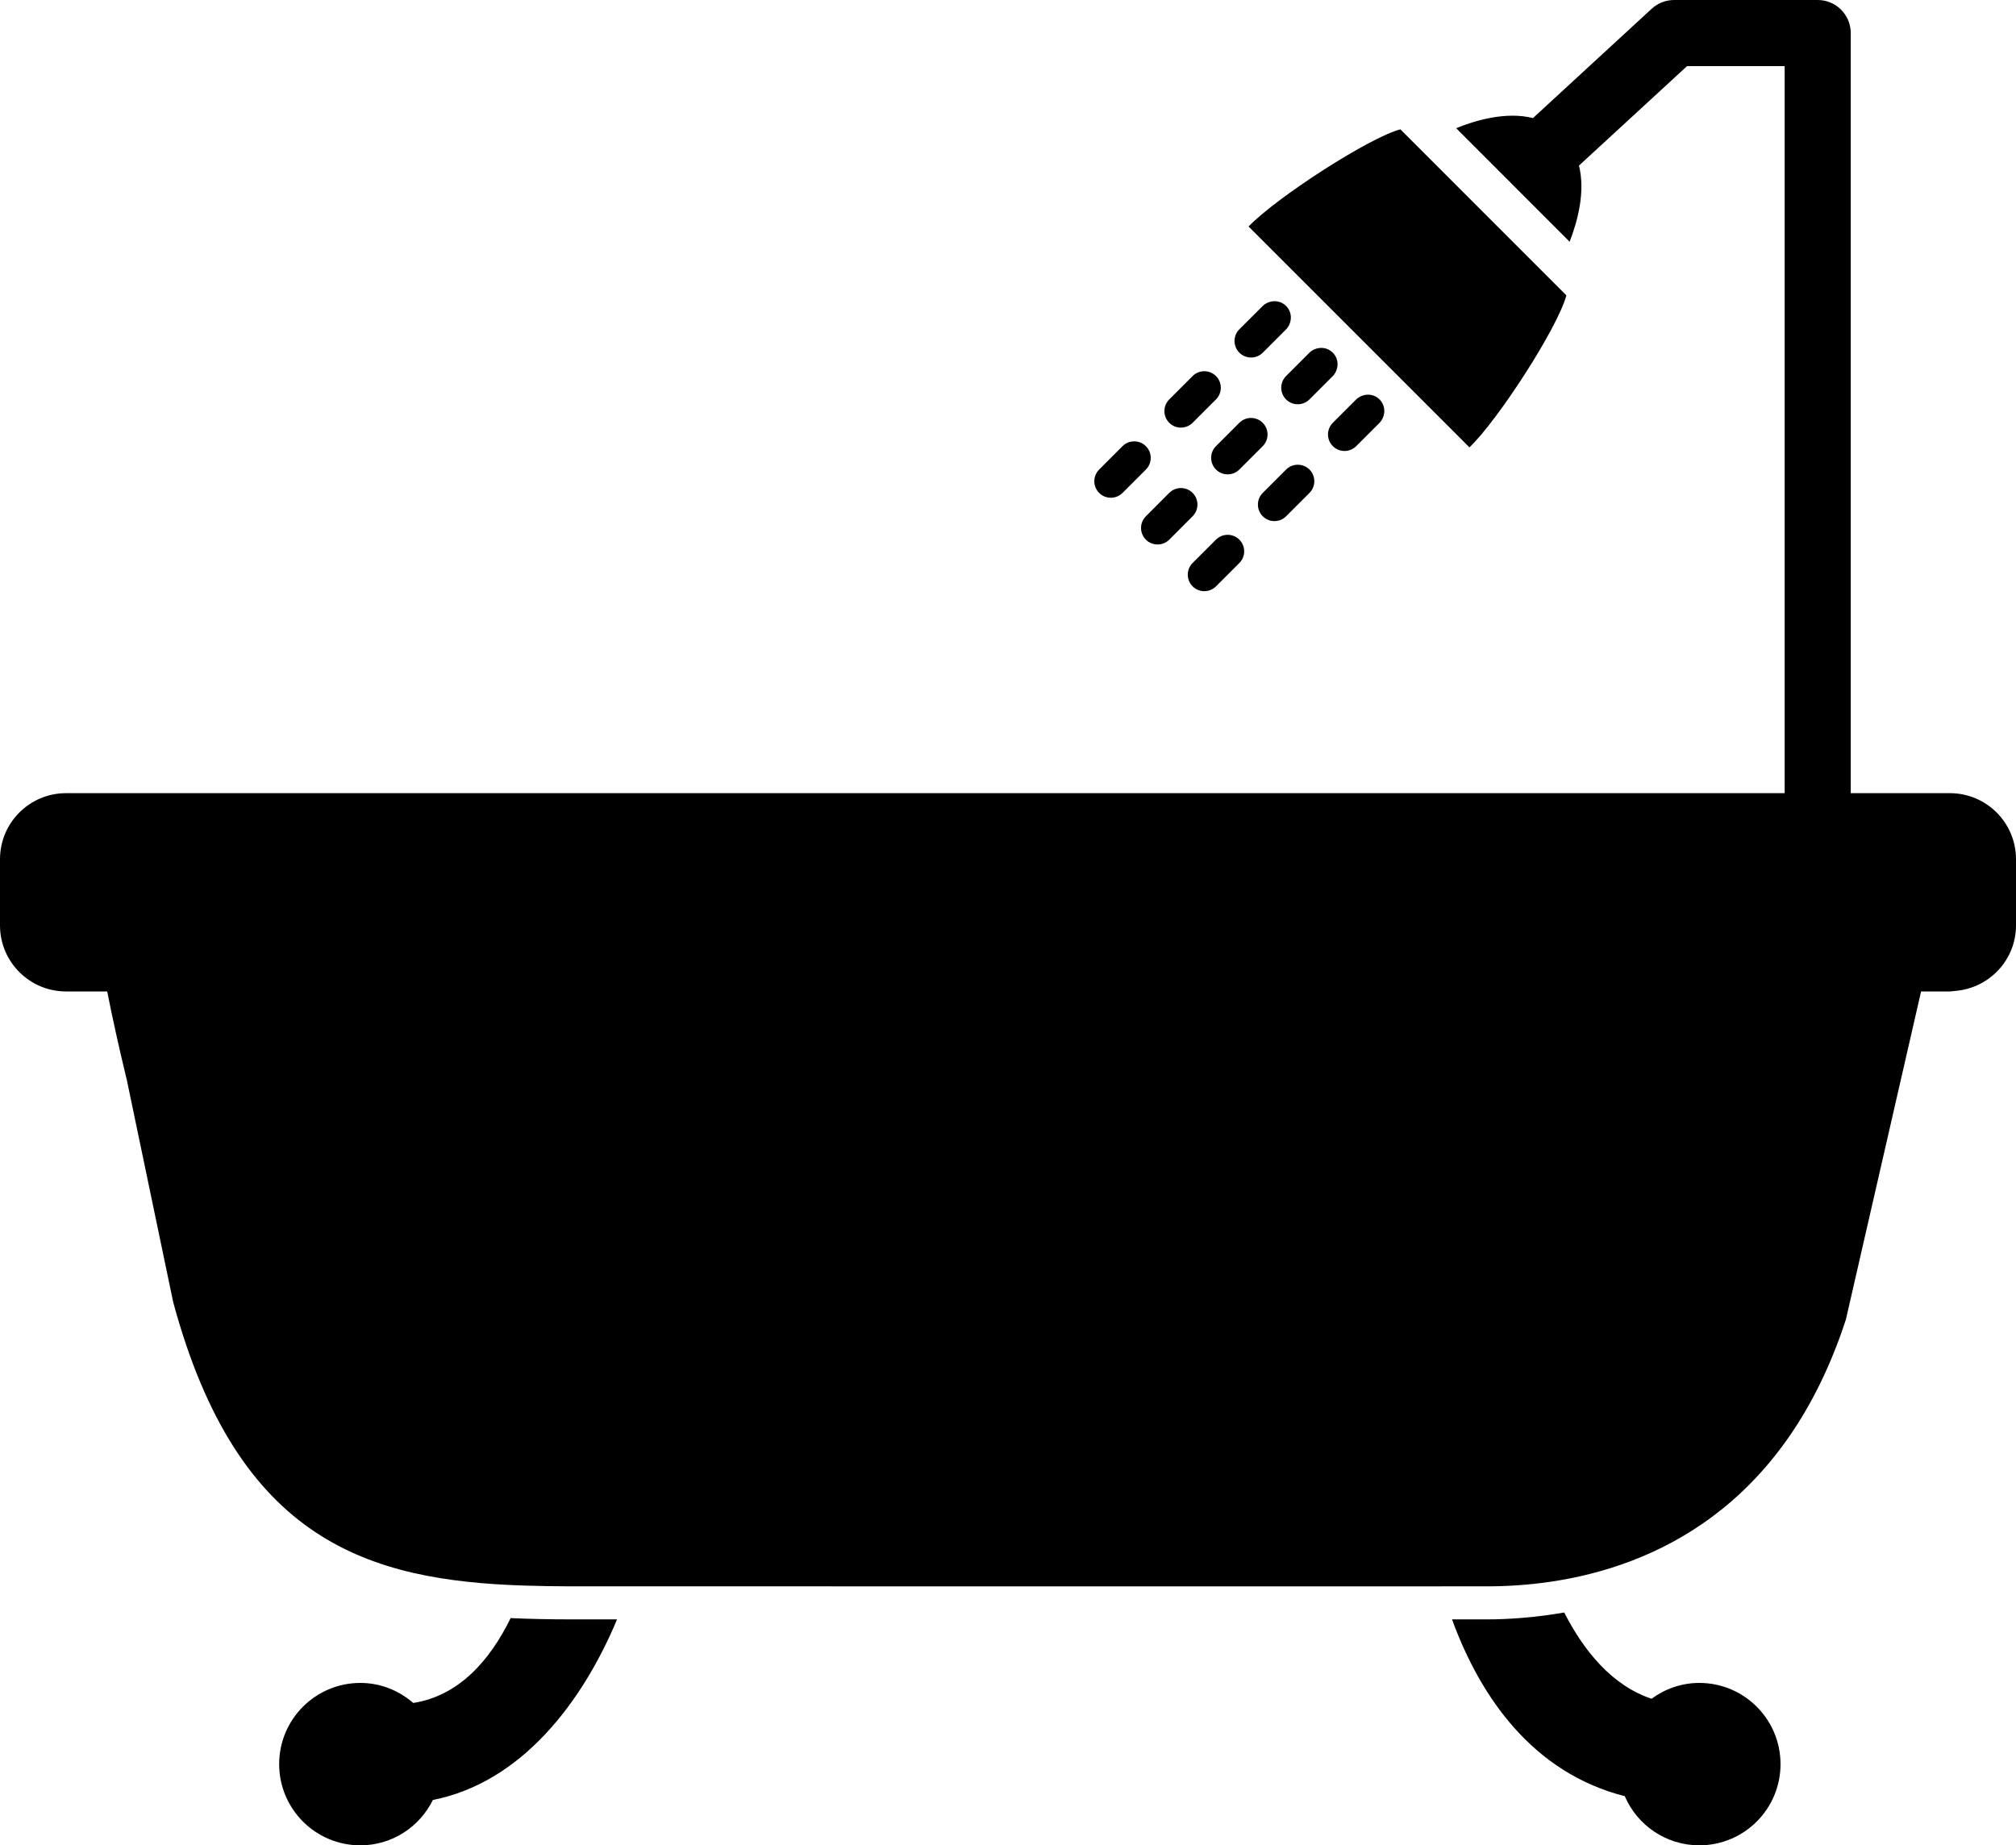 <?xml version="1.0" encoding="utf-8"?>
<!-- Generator: Adobe Illustrator 16.0.0, SVG Export Plug-In . SVG Version: 6.00 Build 0)  -->
<!DOCTYPE svg PUBLIC "-//W3C//DTD SVG 1.1//EN" "http://www.w3.org/Graphics/SVG/1.1/DTD/svg11.dtd">
<svg version="1.1" id="Layer_1" xmlns="http://www.w3.org/2000/svg" xmlns:xlink="http://www.w3.org/1999/xlink" x="0px" y="0px"
	 width="567.376px" height="519.354px" viewBox="18.603 169.811 567.376 519.354"
	 enable-background="new 18.603 169.811 567.376 519.354" xml:space="preserve">
<g>
	<path d="M140.43,676.404c24.993-4.957,42.098-27.531,51.836-50.832h-13.217c-5.637,0-11.217-0.111-16.732-0.361
		c-5.73,11.719-14.427,21.857-27.411,23.885c-4.009-3.469-9.162-5.637-14.882-5.637c-12.622,0-22.854,10.232-22.854,22.854
		s10.231,22.854,22.854,22.854C129.008,689.166,136.7,683.939,140.43,676.404z"/>
	<path d="M496.854,689.166c12.622,0,22.854-10.232,22.854-22.854s-10.231-22.854-22.854-22.854c-5.041,0-9.664,1.684-13.439,4.455
		c-11.088-3.691-19.05-13.43-24.584-24.275c-8.464,1.469-15.988,1.934-21.635,1.934h-1.497h-0.865h-7.58
		c7.98,21.906,22.751,43.178,48.617,49.762C479.367,683.464,487.442,689.166,496.854,689.166z"/>
	<path d="M459.435,252.937l-46.711-46.72c-8.575,2.186-34.87,19.142-42.729,27.346l62.16,62.16
		C440.303,287.928,457.082,261.894,459.435,252.937z"/>
	<path d="M370.692,270.432c1.19,0,2.382-0.456,3.293-1.358l6.576-6.576c0.418-0.418,0.707-0.902,0.93-1.404
		c0.763-1.711,0.465-3.767-0.93-5.171c-1.396-1.405-3.46-1.693-5.172-0.93c-0.502,0.223-0.985,0.521-1.404,0.93l-6.585,6.566
		c-1.814,1.814-1.814,4.762,0,6.576C368.311,269.977,369.501,270.432,370.692,270.432z"/>
	<path d="M350.954,290.16c1.19,0,2.382-0.456,3.293-1.358l6.576-6.576c1.813-1.813,1.813-4.762,0-6.576
		c-1.813-1.814-4.763-1.814-6.576,0l-6.576,6.576c-1.813,1.814-1.813,4.762,0,6.576C348.583,289.714,349.764,290.16,350.954,290.16z
		"/>
	<path d="M331.227,309.897c1.19,0,2.381-0.456,3.293-1.358l6.575-6.576c1.814-1.814,1.814-4.762,0-6.576
		c-1.813-1.814-4.762-1.814-6.575,0l-6.576,6.576c-1.814,1.814-1.814,4.762,0,6.576
		C328.846,309.441,330.036,309.897,331.227,309.897z"/>
	<path d="M394.633,274.236c0.763-1.711,0.475-3.776-0.93-5.171c-1.404-1.405-3.46-1.693-5.172-0.93
		c-0.502,0.223-0.985,0.521-1.404,0.93l-6.576,6.585c-1.813,1.813-1.813,4.762,0,6.576c0.912,0.912,2.103,1.358,3.293,1.358
		s2.381-0.456,3.293-1.358l6.575-6.585C394.121,275.231,394.41,274.748,394.633,274.236z"/>
	<path d="M373.975,288.802c-1.813-1.814-4.762-1.814-6.575,0l-6.576,6.576c-1.813,1.814-1.813,4.763,0,6.576
		c0.911,0.912,2.102,1.358,3.292,1.358c1.191,0,2.382-0.456,3.293-1.358l6.576-6.576
		C375.789,293.564,375.789,290.616,373.975,288.802z"/>
	<path d="M354.247,308.53c-1.813-1.814-4.763-1.814-6.576,0l-6.576,6.585c-1.813,1.814-1.813,4.762,0,6.576
		c0.912,0.912,2.103,1.358,3.293,1.358s2.381-0.456,3.293-1.358l6.576-6.585C356.061,313.292,356.061,310.344,354.247,308.53z"/>
	<path d="M396.996,296.736c1.19,0,2.381-0.456,3.292-1.358l6.576-6.576c0.419-0.418,0.707-0.902,0.93-1.405
		c0.763-1.711,0.466-3.767-0.93-5.171c-1.396-1.404-3.46-1.693-5.172-0.93c-0.502,0.224-0.995,0.521-1.404,0.93l-6.576,6.576
		c-1.813,1.813-1.813,4.762,0,6.576C394.615,296.29,395.805,296.736,396.996,296.736z"/>
	<path d="M377.268,316.474c1.19,0,2.381-0.456,3.293-1.358l6.576-6.576c1.813-1.814,1.813-4.762,0-6.576
		c-1.814-1.814-4.763-1.814-6.576,0l-6.576,6.576c-1.813,1.813-1.813,4.762,0,6.576
		C374.887,316.018,376.077,316.474,377.268,316.474z"/>
	<path d="M357.531,336.201c1.19,0,2.381-0.456,3.293-1.358l6.576-6.576c1.813-1.814,1.813-4.763,0-6.576
		c-1.814-1.814-4.763-1.814-6.576,0l-6.576,6.576c-1.813,1.813-1.813,4.762,0,6.576C355.158,335.746,356.35,336.201,357.531,336.201
		z"/>
	<path d="M567.376,393.042h-13.952h-13.951V179.112c0-5.134-4.158-9.301-9.302-9.301h-40.404c-2.335,0-4.586,0.875-6.307,2.456
		l-33.429,30.778c-7.599-1.925-16.268,0.67-21.616,2.846l31.94,31.95c2.307-5.953,4.446-14.083,2.633-21.43l30.415-27.997h27.467
		v204.628H51.156H37.205c-10.278,0-18.603,8.324-18.603,18.602v18.602c0,10.279,8.324,18.604,18.603,18.604h2.074h4.092h5.404
		c1.414,7.199,3.237,15.477,5.544,25.02l13.021,62.393c18.221,67.436,55.119,78.383,98.845,79.797
		c4.231,0.129,8.511,0.213,12.863,0.213h16.752l228.429,0.01c-0.009-0.047-0.019-0.084-0.037-0.131
		c0.01,0.037,0.019,0.084,0.037,0.121h12.966c5.274,0,11.32-0.334,17.803-1.293l0,0c28.602-4.213,65.751-20.527,83.107-73.805
		l21.16-92.324h5.506h2.604c0.502,0,0.968-0.111,1.46-0.148c9.581-0.754,17.143-8.68,17.143-18.455v-18.602
		C585.979,401.366,577.655,393.042,567.376,393.042z M419.115,587.41L419.115,587.41c0,0.057,0.009,0.121,0.019,0.176
		C419.123,587.531,419.115,587.466,419.115,587.41z"/>
</g>
</svg>
